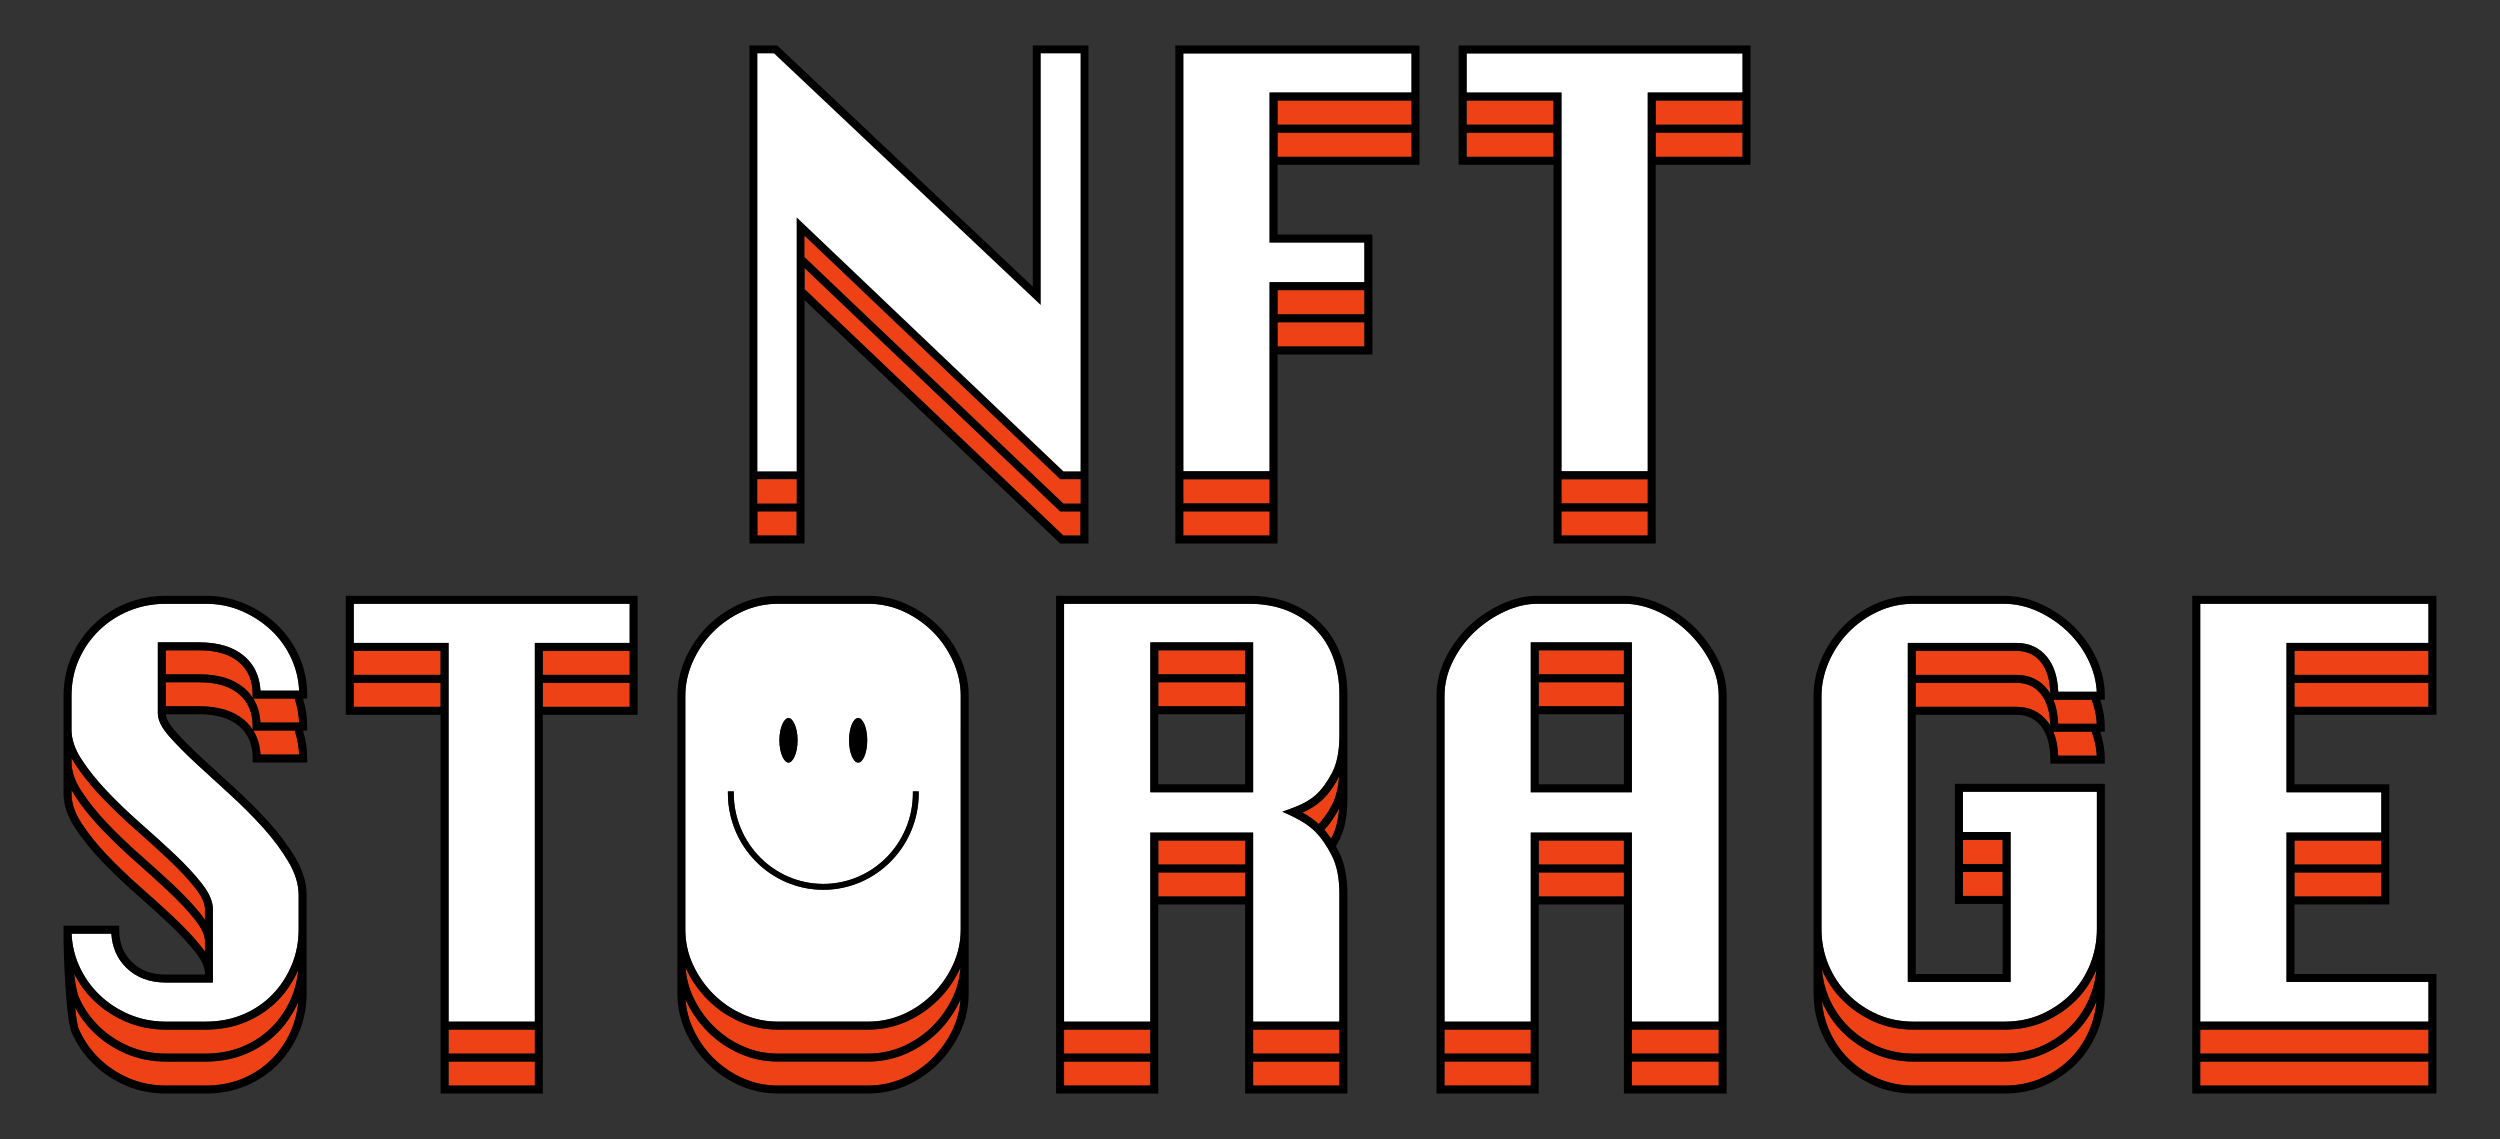 <?xml version="1.0" encoding="UTF-8"?><svg xmlns="http://www.w3.org/2000/svg" viewBox="0 0 1527.69 696"><rect x="0" y="0" width="1527.69" height="696" fill="#333333" stroke="none"/><defs><style>.d{fill:none;}.e{fill:#ee4116;}.f{fill:#fff;}</style></defs><g id="a"/><g id="b"/><g id="c"><g><rect class="d" x="940.29" y="436.45" width="52.04" height="42.82"/><rect class="d" x="707.82" y="436.45" width="53.08" height="42.82"/><polygon class="e" points="647.85 312.5 647.15 311.83 491.65 163.77 491.65 176.69 649.8 327.28 660.27 327.28 660.27 312.5 647.85 312.5"/><rect class="e" x="462.85" y="312.5" width="23.93" height="14.77"/><path d="M491.65,312.5V183.41l155.49,148.06,.7,.67h17.29V27.77h-34.01V175.15L474.92,27.77h-16.93V332.15h33.67v-19.64Zm-28.8,14.77v-14.77h23.93v14.77h-23.93Zm0-275.01v-19.63h10.13l163.01,153.79V32.64h24.28v255.36h-10.47l-163.01-155.22v155.22h-23.93V52.27Zm186.95,275.01l-158.15-150.59v-12.92l155.49,148.06,.7,.67h12.42v14.77h-10.47Zm10.47-19.64h-10.47l-158.15-150.59v-12.91l155.49,148.06,.7,.67h12.42v14.77Zm-197.42-14.77h23.93v14.77h-23.93v-14.77Z"/><rect class="e" x="780.68" y="196.96" width="53.08" height="14.77"/><rect class="e" x="780.68" y="81.07" width="81.87" height="14.77"/><rect class="e" x="723.08" y="312.5" width="52.73" height="14.77"/><rect class="e" x="954.17" y="312.5" width="52.73" height="14.77"/><rect class="e" x="896.22" y="81.07" width="53.08" height="14.77"/><rect class="e" x="1011.76" y="81.07" width="53.08" height="14.77"/><polygon class="e" points="647.15 292.2 491.65 144.14 491.65 157.05 649.8 307.64 660.27 307.64 660.27 292.87 647.85 292.87 647.15 292.2"/><rect class="e" x="462.85" y="292.87" width="23.93" height="14.77"/><polygon class="e" points="780.68 177.32 780.68 182.59 780.68 192.09 833.76 192.09 833.76 187.46 833.76 177.32 780.68 177.32"/><polygon class="e" points="780.68 61.44 780.68 76.2 862.56 76.2 862.56 71.91 862.56 61.44 780.68 61.44"/><rect class="e" x="723.08" y="292.87" width="52.73" height="14.77"/><polygon class="e" points="1011.76 61.44 1011.76 76.2 1064.84 76.2 1064.84 71.91 1064.84 61.44 1011.76 61.44"/><rect class="e" x="954.17" y="292.87" width="52.73" height="14.77"/><polygon class="e" points="896.22 71.91 896.22 76.2 949.3 76.2 949.3 61.44 896.22 61.44 896.22 71.91"/><polygon class="f" points="462.85 71.91 462.85 288 486.79 288 486.79 172.06 486.79 152.42 486.79 132.78 649.8 288 660.27 288 660.27 71.91 660.27 52.27 660.27 32.64 635.99 32.64 635.99 52.27 635.99 71.91 635.99 186.43 472.99 32.64 462.85 32.64 462.85 52.27 462.85 71.91"/><polygon class="f" points="723.08 52.27 723.08 71.91 723.08 288 775.81 288 775.81 211.73 775.81 192.09 775.81 187.46 775.81 172.46 833.76 172.46 833.76 167.81 833.76 148.18 775.81 148.18 775.81 95.85 775.81 76.2 775.81 56.57 862.56 56.57 862.56 52.27 862.56 32.64 723.08 32.64 723.08 52.27"/><path d="M718.22,47.4V332.15h62.47v-115.54h57.94v-73.29h-57.94v-42.6h86.74V27.77h-149.21v19.63Zm144.34-14.77v23.93h-86.74v91.61h57.94v24.28h-57.94v115.54h-52.73V32.64h139.47Zm-81.87,48.43h81.87v14.77h-81.87v-14.77Zm81.87-9.16v4.29h-81.87v-14.77h81.87v10.48Zm-139.47,255.36v-14.77h52.73v14.77h-52.73Zm52.73-19.64h-52.73v-14.77h52.73v14.77Zm4.87-110.68h53.08v14.77h-53.08v-14.77Zm53.08-9.5v4.63h-53.08v-14.77h53.08v10.13Z"/><polygon class="f" points="896.22 52.27 896.22 56.57 954.17 56.57 954.17 76.2 954.17 95.85 954.17 288 1006.9 288 1006.9 95.85 1006.9 76.2 1006.9 56.57 1064.84 56.57 1064.84 52.27 1064.84 32.64 896.22 32.64 896.22 52.27"/><path d="M891.35,47.4v53.31h57.95v231.43h62.46V100.71h57.94V27.77h-178.35v19.63Zm173.49-14.77v23.93h-57.94v231.43h-52.73V56.57h-57.95v-23.93h168.62Zm-110.67,294.64v-14.77h52.73v14.77h-52.73Zm52.73-19.64h-52.73v-14.77h52.73v14.77Zm-57.6-246.2v14.77h-53.08v-14.77h53.08Zm-53.08,19.63h53.08v14.77h-53.08v-14.77Zm115.54,0h53.08v14.77h-53.08v-14.77Zm53.08-9.16v4.29h-53.08v-14.77h53.08v10.48Z"/><path class="e" d="M178.34,628.61c2.14-5.21,3.43-10.72,3.92-16.42-2.96,6.8-6.99,12.95-12.05,18.24-5.4,5.65-11.98,10.15-19.54,13.39-7.56,3.24-15.99,4.88-25.07,4.88h-24.29c-8.62,0-16.82-1.64-24.38-4.88-7.55-3.24-14.22-7.67-19.83-13.17-4.47-4.37-8.19-9.39-11.17-14.93,.64,6.22,1.39,11.21,2.26,13.17,2.98,6.74,7.13,12.74,12.32,17.81,5.18,5.08,11.35,9.17,18.34,12.17,6.95,2.98,14.51,4.48,22.46,4.48h24.29c8.42,0,16.21-1.51,23.16-4.48,6.95-2.98,12.99-7.12,17.94-12.29,4.96-5.18,8.88-11.23,11.65-17.98Z"/><path class="e" d="M149.2,439.97c2.05,1.74,3.76,3.71,5.19,5.87v-1.86c0-8.58-2.73-15.06-8.34-19.83-5.65-4.8-13.82-7.23-24.27-7.23h-20.47v14.66h20.47c11.64,0,20.87,2.82,27.42,8.38Z"/><path class="e" d="M154.78,446.42c2.6,4.16,4.08,9.06,4.4,14.66h23.6c-.22-5.05-1.15-9.96-2.75-14.66h-25.25Z"/><path class="e" d="M65.43,522.56c6.26,6.61,13.21,13.27,20.66,19.8,7.47,6.55,14.5,12.94,20.88,18.97,6.41,6.07,11.86,11.93,16.2,17.44,.76,.97,1.44,1.91,2.07,2.85v-6.47c0-3.58-1.98-7.92-5.9-12.9-4.19-5.31-9.48-11.01-15.72-16.91-6.34-5.99-13.33-12.33-20.75-18.85-7.55-6.62-14.61-13.39-20.98-20.11-6.43-6.77-11.89-13.6-16.24-20.3-.71-1.09-1.35-2.18-1.95-3.27v2.22c0,5.74,2.03,11.78,6.03,17.93,4.18,6.45,9.46,13.04,15.69,19.6Z"/><rect class="e" x="274.1" y="648.7" width="52.73" height="14.66"/><rect class="e" x="216.16" y="417.27" width="53.08" height="14.66"/><rect class="e" x="331.7" y="417.27" width="53.08" height="14.66"/><path class="e" d="M582.43,628.52c2.56-5.58,4.06-11.51,4.49-17.65-.02,.05-.04,.1-.07,.15-3.35,7.29-7.89,13.83-13.5,19.44-5.62,5.62-12.17,10.11-19.47,13.34-7.34,3.25-15.2,4.89-23.37,4.89h-55.17c-8.17,0-16.03-1.64-23.36-4.89-7.3-3.23-13.86-7.72-19.47-13.34-5.62-5.61-10.16-12.16-13.5-19.44-.02-.05-.04-.1-.07-.15,.43,6.15,1.93,12.07,4.49,17.65,3.1,6.76,7.31,12.83,12.52,18.03,5.19,5.2,11.25,9.35,18,12.34,6.71,2.97,13.91,4.47,21.39,4.47h55.17c7.48,0,14.68-1.5,21.4-4.47,6.75-2.99,12.8-7.14,18-12.33,5.2-5.2,9.41-11.27,12.52-18.03Z"/><rect class="e" x="707.82" y="533.16" width="53.08" height="14.66"/><rect class="e" x="650.22" y="648.7" width="52.73" height="14.66"/><rect class="e" x="707.82" y="416.93" width="53.08" height="14.66"/><path class="e" d="M818.22,494.22c-2.76,5.22-5.77,9.51-8.97,12.84,1.41,1.62,2.79,3.4,4.13,5.37,.18-.33,.37-.62,.54-.95,2.41-4.57,3.87-10.41,4.37-17.38-.02,.04-.04,.09-.06,.13Z"/><rect class="e" x="765.76" y="648.7" width="52.73" height="14.66"/><rect class="e" x="940.29" y="416.93" width="52.04" height="14.66"/><rect class="e" x="940.29" y="533.16" width="52.04" height="14.66"/><rect class="e" x="882.69" y="648.7" width="52.73" height="14.66"/><rect class="e" x="997.19" y="648.7" width="53.08" height="14.66"/><path class="e" d="M1277.19,628.45c2.11-5.24,3.42-10.74,3.92-16.41-2.96,6.9-6.99,13.04-12.06,18.23-5.39,5.51-11.88,10.01-19.3,13.35-7.45,3.37-15.84,5.07-24.94,5.07h-55.52c-8.63,0-16.72-1.64-24.06-4.89-7.31-3.24-13.81-7.67-19.3-13.17-5.3-5.3-9.52-11.58-12.6-18.65,.51,5.86,1.86,11.49,4.08,16.78,2.87,6.84,6.89,12.89,11.97,17.96,5.07,5.08,11.07,9.17,17.83,12.16,6.71,2.97,14.14,4.47,22.09,4.47h55.52c8.41,0,16.12-1.56,22.94-4.64,6.87-3.1,12.86-7.25,17.83-12.32,4.95-5.06,8.86-11.1,11.63-17.95Z"/><path class="e" d="M1250.99,440.65c.68,.85,1.3,1.78,1.88,2.74-.18-8.24-2.07-14.72-5.68-19.23-3.71-4.63-8.65-6.89-15.1-6.89h-61.41v14.66h61.41c7.91,0,14.27,2.93,18.9,8.72Z"/><path class="e" d="M1254.77,447.11c1.74,4.15,2.73,9.05,2.95,14.66h23.57c-.26-4.95-1.32-9.86-3.12-14.66h-23.4Z"/><rect class="e" x="1199.47" y="532.81" width="24.28" height="14.66"/><rect class="e" x="1402.1" y="533.16" width="53.08" height="14.66"/><rect class="e" x="1402.1" y="417.27" width="81.88" height="14.66"/><rect class="e" x="1344.51" y="648.7" width="139.47" height="14.66"/><path class="e" d="M154.79,426.89c2.59,4.16,4.07,9.06,4.4,14.65h23.6c-.22-5.05-1.15-9.95-2.75-14.65h-25.25Z"/><path class="e" d="M103.62,525.81c-6.38-6.02-13.36-12.37-20.75-18.85-7.55-6.62-14.61-13.39-20.98-20.11-6.43-6.77-11.89-13.6-16.24-20.3-.71-1.09-1.35-2.18-1.95-3.27v2.22c0,5.74,2.03,11.78,6.03,17.93,4.18,6.45,9.46,13.04,15.69,19.6,6.26,6.61,13.21,13.27,20.66,19.8,7.47,6.55,14.5,12.94,20.88,18.97,6.41,6.07,11.86,11.93,16.2,17.44,.76,.97,1.44,1.91,2.07,2.85v-6.46c0-3.58-1.98-7.92-5.9-12.89-4.19-5.31-9.48-11.01-15.72-16.91Z"/><path class="e" d="M170.2,610.91c-5.4,5.64-11.97,10.15-19.54,13.39-7.56,3.24-15.99,4.88-25.07,4.88h-24.29c-8.62,0-16.82-1.64-24.38-4.88-7.55-3.24-14.22-7.67-19.83-13.17-4.8-4.69-8.72-10.14-11.79-16.17,.73,6.17,1.69,11.72,2.88,14.4,2.98,6.74,7.13,12.74,12.32,17.81,5.18,5.08,11.35,9.17,18.34,12.17,6.95,2.98,14.51,4.48,22.46,4.48h24.29c8.42,0,16.21-1.51,23.16-4.48,6.95-2.98,12.99-7.12,17.94-12.29,4.96-5.18,8.88-11.23,11.65-17.98,2.13-5.21,3.43-10.71,3.92-16.42-2.96,6.8-6.99,12.95-12.05,18.24Z"/><path class="e" d="M146.05,404.63c-5.65-4.8-13.82-7.23-24.27-7.23h-20.47v14.66h20.47c11.64,0,20.87,2.82,27.42,8.38,2.05,1.74,3.76,3.71,5.19,5.87v-1.85c0-8.58-2.73-15.06-8.34-19.83Z"/><polygon class="e" points="331.7 397.75 331.7 412.4 384.78 412.4 384.78 408 384.78 397.75 331.7 397.75"/><rect class="e" x="274.1" y="629.18" width="52.73" height="14.66"/><polygon class="e" points="216.16 408 216.16 412.4 269.24 412.4 269.24 397.75 216.16 397.75 216.16 408"/><path class="e" d="M586.85,591.5c-3.35,7.29-7.89,13.83-13.5,19.44-5.62,5.62-12.17,10.11-19.47,13.34-7.34,3.25-15.2,4.89-23.37,4.89h-55.17c-8.17,0-16.03-1.64-23.36-4.89-7.31-3.23-13.86-7.72-19.47-13.34-5.62-5.61-10.16-12.15-13.5-19.44-.02-.05-.04-.1-.07-.15,.43,6.15,1.93,12.07,4.49,17.64,3.1,6.76,7.31,12.83,12.52,18.03,5.19,5.2,11.25,9.35,18,12.34,6.71,2.97,13.91,4.47,21.39,4.47h55.17c7.48,0,14.68-1.5,21.4-4.47,6.75-2.99,12.8-7.14,18-12.33,5.2-5.2,9.41-11.27,12.52-18.03,2.56-5.58,4.06-11.5,4.49-17.64-.02,.05-.04,.1-.07,.15Z"/><polygon class="e" points="707.82 518.33 707.82 528.29 760.89 528.29 760.89 518.33 760.89 513.64 707.82 513.64 707.82 518.33"/><path class="e" d="M818.22,474.69c-3.37,6.38-7.12,11.4-11.13,14.92-2.97,2.61-6.71,4.93-11.16,6.93,3.87,2.15,7.16,4.5,9.91,6.99,2.85-2.98,5.56-6.83,8.08-11.6,2.41-4.57,3.87-10.41,4.37-17.38-.02,.04-.04,.09-.06,.13Z"/><rect class="e" x="650.22" y="629.18" width="52.73" height="14.66"/><rect class="e" x="765.76" y="629.18" width="52.73" height="14.66"/><rect class="e" x="707.82" y="397.4" width="53.08" height="14.66"/><polygon class="e" points="940.29 518.33 940.29 528.29 992.32 528.29 992.32 518.33 992.32 513.64 940.29 513.64 940.29 518.33"/><rect class="e" x="882.69" y="629.18" width="52.73" height="14.66"/><rect class="e" x="997.19" y="629.18" width="53.08" height="14.66"/><rect class="e" x="940.29" y="397.4" width="52.04" height="14.66"/><path class="e" d="M1254.77,427.59c1.74,4.15,2.73,9.05,2.95,14.66h23.57c-.26-4.95-1.32-9.85-3.12-14.66h-23.4Z"/><path class="e" d="M1269.04,610.75c-5.39,5.51-11.89,10.01-19.3,13.35-7.44,3.37-15.83,5.07-24.94,5.07h-55.52c-8.63,0-16.72-1.64-24.06-4.89-7.31-3.24-13.81-7.67-19.3-13.17-5.3-5.29-9.52-11.58-12.6-18.65,.51,5.86,1.86,11.49,4.08,16.77,2.87,6.84,6.89,12.89,11.97,17.96,5.07,5.08,11.07,9.17,17.83,12.16,6.71,2.97,14.14,4.47,22.09,4.47h55.52c8.41,0,16.12-1.56,22.94-4.64,6.87-3.1,12.86-7.25,17.83-12.32,4.95-5.06,8.86-11.1,11.63-17.95,2.11-5.24,3.41-10.74,3.92-16.4-2.96,6.89-6.99,13.04-12.06,18.23Z"/><polygon class="e" points="1199.47 522.85 1199.47 527.95 1223.75 527.95 1223.75 513.29 1199.47 513.29 1199.47 522.85"/><path class="e" d="M1247.19,404.64c-3.71-4.64-8.65-6.89-15.1-6.89h-61.41v14.66h61.41c7.91,0,14.27,2.93,18.9,8.72,.68,.85,1.3,1.78,1.88,2.74-.18-8.24-2.08-14.72-5.68-19.22Z"/><polygon class="e" points="1344.51 629.18 1344.51 643.84 1483.98 643.84 1483.98 639.08 1483.98 629.18 1344.51 629.18"/><polygon class="e" points="1402.1 397.75 1402.1 412.4 1483.98 412.4 1483.98 408 1483.98 397.75 1402.1 397.75"/><polygon class="e" points="1402.1 513.64 1402.1 518.33 1402.1 528.29 1455.18 528.29 1455.18 523.2 1455.18 513.64 1402.1 513.64"/><path class="f" d="M160.74,505.72c-6.28-6.96-13.17-13.84-20.47-20.47-7.25-6.57-14.21-12.94-20.67-18.93-6.38-5.92-11.81-11.4-16.13-16.31-4.73-5.36-7.02-9.98-7.02-14.1v-43.38h25.33c11.64,0,20.87,2.82,27.42,8.39,6.12,5.2,9.47,12.29,9.98,21.11h23.6c-.29-6.61-1.78-12.98-4.42-18.96-2.98-6.72-7.11-12.65-12.3-17.62-5.2-4.98-11.33-9.02-18.2-12.02-6.83-2.98-14.21-4.48-21.93-4.48h-24.64c-7.96,0-15.53,1.45-22.49,4.33-6.97,2.88-13.13,6.91-18.31,11.98-5.19,5.08-9.33,11.07-12.32,17.81-2.97,6.71-4.48,14.15-4.48,22.09v20.82c0,5.74,2.03,11.78,6.03,17.93,4.19,6.45,9.46,13.04,15.69,19.6,6.26,6.61,13.21,13.27,20.66,19.8,7.43,6.52,14.46,12.9,20.88,18.97,6.42,6.07,11.87,11.94,16.2,17.44,4.67,5.94,6.94,11.14,6.94,15.9v44.77h-28.8c-9.87,0-17.97-3.04-24.08-9.03-5.59-5.47-8.67-12.46-9.16-20.82h-24.3c.28,6.83,1.77,13.31,4.43,19.31,2.98,6.75,7.13,12.74,12.31,17.81,5.18,5.08,11.35,9.17,18.34,12.17,6.95,2.98,14.51,4.48,22.46,4.48h24.29c8.42,0,16.21-1.51,23.16-4.48,6.96-2.98,12.99-7.12,17.94-12.29,4.96-5.18,8.88-11.23,11.65-17.98,2.76-6.73,4.16-13.95,4.16-21.46v-21.17c0-6.46-2.05-13.23-6.09-20.11-4.17-7.1-9.45-14.21-15.67-21.12Z"/><path d="M169.43,381.93c-5.62-5.38-12.22-9.74-19.62-12.96-7.45-3.24-15.48-4.89-23.87-4.89h-24.64c-8.6,0-16.79,1.58-24.35,4.69-7.55,3.12-14.23,7.49-19.86,13-5.63,5.52-10.13,12.02-13.36,19.32-3.25,7.34-4.89,15.43-4.89,24.06v59.87c0,6.7,2.29,13.62,6.81,20.58,4.34,6.7,9.81,13.53,16.24,20.3,6.37,6.72,13.42,13.48,20.98,20.11,7.43,6.51,14.41,12.85,20.75,18.85,6.24,5.91,11.53,11.6,15.72,16.91,3.91,4.98,5.9,9.31,5.9,12.9v.85h-23.94c-8.67,0-15.43-2.5-20.68-7.64-5.23-5.12-7.77-11.59-7.77-19.77v-2.43H38.85v10.14c0,6.27,1.41,47.2,4.89,55.06,3.23,7.31,7.73,13.81,13.36,19.32,5.61,5.5,12.28,9.93,19.83,13.17,7.56,3.24,15.76,4.88,24.38,4.88h24.29c9.08,0,17.51-1.64,25.07-4.88,7.56-3.24,14.13-7.75,19.54-13.39,5.39-5.62,9.64-12.18,12.64-19.5,3-7.32,4.52-15.16,4.52-23.3v-60.22c0-7.34-2.27-14.94-6.76-22.57-4.34-7.39-9.81-14.76-16.25-21.91-6.39-7.08-13.39-14.08-20.82-20.82-7.24-6.56-14.18-12.91-20.62-18.89-6.26-5.8-11.58-11.17-15.79-15.96-3.57-4.05-5.53-7.6-5.76-10.34h20.42c10.46,0,18.62,2.43,24.27,7.23,5.61,4.77,8.34,11.25,8.34,19.83v2.43h33.32v-2.43c0-5.89-.87-11.61-2.56-17.09h2.56v-2.43c0-5.88-.87-11.6-2.56-17.09h2.56v-2.43c0-8.17-1.65-16.03-4.89-23.37-3.24-7.31-7.74-13.75-13.38-19.16Zm-10.25,79.14c-.33-5.6-1.81-10.5-4.4-14.66h25.25c1.6,4.7,2.53,9.61,2.75,14.66h-23.6Zm-33.59,202.29h-24.29c-7.95,0-15.51-1.51-22.46-4.48-6.99-3-13.16-7.09-18.34-12.17-5.19-5.07-9.33-11.07-12.32-17.81-.87-1.96-1.62-6.95-2.26-13.17,2.98,5.53,6.7,10.56,11.17,14.93,5.61,5.5,12.28,9.93,19.83,13.17,7.56,3.24,15.76,4.88,24.38,4.88h24.29c9.08,0,17.51-1.64,25.07-4.88,7.56-3.24,14.13-7.75,19.54-13.39,5.07-5.29,9.09-11.44,12.05-18.24-.49,5.7-1.78,11.21-3.92,16.42-2.77,6.75-6.69,12.8-11.65,17.98-4.95,5.17-10.98,9.3-17.94,12.29-6.95,2.98-14.74,4.48-23.16,4.48Zm52.74-54.28c-2.77,6.75-6.69,12.8-11.65,17.98-4.95,5.17-10.98,9.3-17.94,12.29-6.95,2.98-14.74,4.48-23.16,4.48h-24.29c-7.95,0-15.51-1.51-22.46-4.48-6.99-3-13.16-7.09-18.34-12.17-5.19-5.07-9.33-11.07-12.32-17.81-1.19-2.69-2.15-8.23-2.88-14.4,3.07,6.03,6.99,11.48,11.79,16.17,5.61,5.5,12.28,9.93,19.83,13.17,7.56,3.24,15.76,4.88,24.38,4.88h24.29c9.08,0,17.51-1.64,25.07-4.88,7.56-3.24,14.14-7.75,19.54-13.39,5.07-5.29,9.09-11.44,12.05-18.24-.49,5.7-1.78,11.21-3.92,16.42Zm4.16-42.62v1.64c0,7.51-1.4,14.73-4.16,21.46-2.77,6.75-6.69,12.8-11.65,17.98-4.94,5.17-10.98,9.3-17.94,12.29-6.95,2.98-14.74,4.48-23.16,4.48h-24.29c-7.95,0-15.51-1.51-22.46-4.48-6.99-3-13.16-7.09-18.34-12.17-5.19-5.07-9.33-11.06-12.31-17.81-2.66-6-4.14-12.48-4.43-19.31h24.3c.49,8.35,3.57,15.35,9.16,20.82,6.11,5.99,14.21,9.03,24.08,9.03h28.8v-44.77c0-4.76-2.27-9.97-6.94-15.9-4.33-5.5-9.78-11.37-16.2-17.44-6.42-6.06-13.45-12.45-20.88-18.97-7.44-6.53-14.39-13.18-20.66-19.8-6.22-6.56-11.5-13.15-15.69-19.6-4-6.16-6.03-12.19-6.03-17.93v-20.82c0-7.94,1.51-15.37,4.48-22.09,2.98-6.74,7.13-12.73,12.32-17.81,5.18-5.07,11.34-9.1,18.31-11.98,6.97-2.87,14.53-4.33,22.49-4.33h24.64c7.72,0,15.1,1.51,21.93,4.48,6.87,2.99,13,7.04,18.2,12.02,5.18,4.97,9.32,10.89,12.3,17.62,2.65,5.98,4.13,12.35,4.42,18.96h-23.6c-.51-8.82-3.86-15.91-9.98-21.11-6.55-5.57-15.78-8.39-27.42-8.39h-25.33v43.38c0,4.12,2.3,8.74,7.02,14.1,4.32,4.91,9.75,10.39,16.13,16.31,6.46,5.99,13.41,12.36,20.67,18.93,7.3,6.63,14.19,13.52,20.47,20.47,6.22,6.91,11.5,14.01,15.67,21.12,4.04,6.88,6.09,13.64,6.09,20.11v19.52Zm-57.25-4.38c-.64-.93-1.31-1.88-2.07-2.85-4.34-5.5-9.79-11.37-16.2-17.44-6.39-6.04-13.41-12.42-20.88-18.97-7.44-6.53-14.39-13.18-20.66-19.8-6.22-6.56-11.5-13.15-15.69-19.6-4-6.15-6.03-12.18-6.03-17.93v-2.22c.6,1.09,1.23,2.18,1.95,3.27,4.35,6.7,9.81,13.53,16.24,20.3,6.37,6.72,13.42,13.48,20.98,20.11,7.39,6.48,14.37,12.82,20.75,18.85,6.24,5.91,11.53,11.6,15.72,16.91,3.91,4.97,5.9,9.31,5.9,12.89v6.46Zm-81.53-79.28c.6,1.09,1.23,2.18,1.95,3.27,4.34,6.7,9.81,13.53,16.24,20.3,6.37,6.72,13.42,13.48,20.98,20.11,7.43,6.51,14.41,12.85,20.75,18.85,6.24,5.91,11.53,11.6,15.72,16.91,3.91,4.98,5.9,9.31,5.9,12.9v6.47c-.64-.93-1.31-1.88-2.07-2.85-4.34-5.5-9.79-11.37-16.2-17.44-6.39-6.04-13.41-12.42-20.88-18.97-7.44-6.53-14.39-13.18-20.66-19.8-6.22-6.56-11.5-13.15-15.69-19.6-4-6.15-6.03-12.18-6.03-17.93v-2.22Zm110.67-58.34v1.85c-1.43-2.16-3.14-4.13-5.19-5.87-6.56-5.56-15.78-8.38-27.42-8.38h-20.47v-14.66h20.47c10.46,0,18.62,2.43,24.27,7.23,5.61,4.76,8.34,11.25,8.34,19.83Zm-53.08-7.54h20.47c10.46,0,18.62,2.43,24.27,7.23,5.61,4.77,8.34,11.25,8.34,19.83v1.86c-1.43-2.16-3.14-4.13-5.19-5.87-6.56-5.56-15.78-8.38-27.42-8.38h-20.47v-14.66Zm81.47,24.62h-23.6c-.33-5.6-1.8-10.49-4.4-14.65h25.25c1.6,4.7,2.53,9.6,2.75,14.65Z"/><polygon class="f" points="216.16 388.47 216.16 392.88 274.1 392.88 274.1 412.4 274.1 431.93 274.1 624.31 326.83 624.31 326.83 431.93 326.83 412.4 326.83 392.88 384.78 392.88 384.78 388.47 384.78 368.95 216.16 368.95 216.16 388.47"/><path d="M211.29,383.61v53.19h57.95v231.43h62.46v-231.43h57.94v-72.72H211.29v19.52Zm173.49-14.66v23.93h-57.94v231.43h-52.73v-231.43h-57.95v-23.93h168.62Zm-110.67,294.41v-14.66h52.73v14.66h-52.73Zm52.73-19.53h-52.73v-14.66h52.73v14.66Zm-57.6-246.09v14.66h-53.08v-14.66h53.08Zm-53.08,19.52h53.08v14.66h-53.08v-14.66Zm115.54,0h53.08v14.66h-53.08v-14.66Zm53.08-9.27v4.4h-53.08v-14.66h53.08v10.25Z"/><path class="f" d="M587.06,425.15c0-7.02-1.51-13.99-4.48-20.7-2.99-6.75-7.09-12.81-12.18-18.02-5.1-5.2-11.16-9.47-18.03-12.68-6.82-3.18-14.18-4.8-21.87-4.8h-55.17c-7.7,0-15.05,1.62-21.87,4.8-6.87,3.21-12.94,7.48-18.03,12.68-5.09,5.2-9.18,11.26-12.18,18.02-2.97,6.71-4.48,13.68-4.48,20.7v142.95c0,7.48,1.56,14.67,4.63,21.36,3.1,6.76,7.31,12.83,12.52,18.03,5.19,5.2,11.25,9.35,18,12.34,6.71,2.97,13.91,4.47,21.39,4.47h55.17c7.48,0,14.68-1.5,21.4-4.47,6.75-2.99,12.81-7.14,18-12.33,5.2-5.2,9.41-11.26,12.52-18.03,3.08-6.7,4.64-13.89,4.64-21.36v-142.95Zm-57.12,27.23c0,8.03-2.92,13.62-5.55,13.62s-5.55-5.59-5.55-13.62,2.92-13.62,5.55-13.62,5.55,5.6,5.55,13.62Zm-42.57,0c0,8.03-2.92,13.62-5.55,13.62s-5.55-5.59-5.55-13.62,2.92-13.62,5.55-13.62,5.55,5.6,5.55,13.62Zm74.05,32.3c0,32.56-26.16,59.04-58.31,59.04s-58.31-26.49-58.31-59.04v-1.06h3.58v1.06c0,30.58,24.55,55.46,54.73,55.46s54.73-24.88,54.73-55.46v-1.06h3.58v1.06Z"/><path d="M573.89,383.03c-5.51-5.62-12.05-10.22-19.44-13.69-7.47-3.49-15.52-5.26-23.93-5.26h-55.17c-8.41,0-16.47,1.77-23.93,5.26-7.4,3.46-13.94,8.07-19.44,13.69-5.5,5.62-9.92,12.16-13.15,19.45-3.25,7.34-4.89,14.96-4.89,22.67v182c0,8.19,1.71,16.06,5.08,23.39,3.34,7.29,7.89,13.83,13.5,19.44,5.62,5.62,12.17,10.11,19.47,13.34,7.33,3.25,15.19,4.89,23.36,4.89h55.17c8.17,0,16.03-1.64,23.37-4.89,7.3-3.23,13.85-7.72,19.47-13.34,5.61-5.61,10.15-12.15,13.5-19.44,3.37-7.35,5.08-15.22,5.08-23.39v-182c0-7.7-1.65-15.33-4.89-22.67-3.23-7.28-7.65-13.83-13.15-19.45Zm-43.38,280.33h-55.17c-7.49,0-14.69-1.5-21.39-4.47-6.75-2.99-12.81-7.14-18-12.34-5.21-5.2-9.42-11.27-12.52-18.03-2.56-5.58-4.06-11.5-4.49-17.65,.02,.05,.04,.1,.07,.15,3.34,7.29,7.89,13.83,13.5,19.44,5.62,5.62,12.17,10.11,19.47,13.34,7.33,3.25,15.19,4.89,23.36,4.89h55.17c8.17,0,16.03-1.64,23.37-4.89,7.3-3.23,13.85-7.72,19.47-13.34,5.61-5.61,10.15-12.15,13.5-19.44,.02-.05,.04-.1,.07-.15-.43,6.14-1.93,12.07-4.49,17.65-3.11,6.77-7.32,12.83-12.52,18.03-5.2,5.2-11.25,9.34-18,12.33-6.71,2.97-13.91,4.47-21.4,4.47Zm51.92-54.37c-3.11,6.77-7.32,12.83-12.52,18.03-5.2,5.2-11.25,9.34-18,12.33-6.71,2.97-13.91,4.47-21.4,4.47h-55.17c-7.49,0-14.69-1.5-21.39-4.47-6.75-2.99-12.81-7.14-18-12.34-5.21-5.2-9.42-11.27-12.52-18.03-2.56-5.58-4.06-11.5-4.49-17.64,.02,.05,.04,.1,.07,.15,3.34,7.29,7.89,13.83,13.5,19.44,5.61,5.62,12.17,10.11,19.47,13.34,7.33,3.25,15.19,4.89,23.36,4.89h55.17c8.17,0,16.03-1.64,23.37-4.89,7.3-3.23,13.85-7.73,19.47-13.34,5.61-5.61,10.15-12.15,13.5-19.44,.02-.05,.04-.1,.07-.15-.43,6.14-1.93,12.06-4.49,17.64Zm4.64-164.32v123.43c0,7.47-1.56,14.66-4.64,21.36-3.11,6.77-7.32,12.83-12.52,18.03-5.19,5.19-11.25,9.34-18,12.33-6.71,2.97-13.91,4.47-21.4,4.47h-55.17c-7.49,0-14.69-1.5-21.39-4.47-6.76-2.99-12.81-7.14-18-12.34-5.21-5.2-9.42-11.27-12.52-18.03-3.08-6.69-4.63-13.88-4.63-21.36v-142.95c0-7.02,1.51-13.99,4.48-20.7,2.99-6.76,7.09-12.82,12.18-18.02,5.09-5.2,11.16-9.47,18.03-12.68,6.82-3.19,14.17-4.8,21.87-4.8h55.17c7.69,0,15.05,1.62,21.87,4.8,6.87,3.22,12.93,7.48,18.03,12.68,5.09,5.21,9.19,11.27,12.18,18.02,2.97,6.72,4.48,13.68,4.48,20.7v19.52Z"/><path class="f" d="M803.76,508.24c-3.58-3.59-8.55-6.87-14.75-9.75l-5.39-2.5,5.59-2c6.15-2.19,11.08-4.9,14.65-8.04,3.57-3.13,6.94-7.69,10.04-13.54,3.04-5.75,4.58-13.48,4.58-22.98v-24.98c0-8.22-1.29-15.87-3.84-22.75-2.53-6.8-6.25-12.7-11.06-17.51-4.83-4.83-10.68-8.61-17.39-11.25-6.74-2.65-14.44-3.99-22.88-3.99h-113.11v255.36h52.73v-115.54h62.81v115.54h52.73v-78.06c0-9.51-1.55-17.37-4.59-23.36-3.12-6.12-6.53-11.05-10.14-14.65Zm-38-76.65v52.56h-62.81v-91.61h62.81v39.05Z"/><path d="M807.03,380.75c-5.31-5.3-11.72-9.46-19.05-12.34-7.31-2.88-15.61-4.33-24.66-4.33h-117.98v304.15h62.47v-115.54h53.08v115.54h62.47v-121.98c0-10.28-1.72-18.88-5.12-25.56-.63-1.24-1.29-2.39-1.94-3.54,.65-1.09,1.3-2.22,1.92-3.4,3.41-6.45,5.14-14.95,5.14-25.25v-64.03c0-8.79-1.39-17.02-4.14-24.44-2.77-7.46-6.87-13.94-12.19-19.26Zm6.34,131.67c-1.34-1.97-2.72-3.75-4.13-5.37,3.2-3.32,6.21-7.62,8.97-12.84,.02-.04,.04-.09,.06-.13-.5,6.97-1.95,12.81-4.37,17.38-.18,.34-.36,.62-.54,.95Zm.53,10.47c3.05,5.99,4.59,13.85,4.59,23.36v78.06h-52.73v-115.54h-62.81v115.54h-52.73v-255.36h113.11c8.44,0,16.14,1.35,22.88,3.99,6.7,2.64,12.55,6.42,17.39,11.25,4.81,4.82,8.54,10.71,11.06,17.51,2.55,6.88,3.84,14.53,3.84,22.75v24.98c0,9.5-1.54,17.23-4.58,22.98-3.1,5.85-6.47,10.41-10.04,13.54-3.57,3.14-8.5,5.84-14.65,8.04l-5.59,2,5.39,2.5c6.2,2.89,11.16,6.16,14.75,9.75,3.61,3.61,7.02,8.53,10.14,14.65Zm-48.14,140.47v-14.66h52.73v14.66h-52.73Zm52.73-19.53h-52.73v-14.66h52.73v14.66Zm-168.27,19.53v-14.66h52.73v14.66h-52.73Zm52.73-19.53h-52.73v-14.66h52.73v14.66Zm57.94-125.51v9.96h-53.08v-14.66h53.08v4.69Zm-53.08,14.83h53.08v14.66h-53.08v-14.66Zm106.1-41.22c-2.52,4.76-5.24,8.62-8.08,11.6-2.74-2.5-6.04-4.84-9.91-6.99,4.45-2,8.19-4.32,11.16-6.93,4.01-3.52,7.76-8.54,11.13-14.92,.02-.04,.04-.09,.06-.13-.5,6.97-1.95,12.81-4.37,17.38Z"/><path d="M765.76,392.53h-62.81v91.61h62.81v-91.61Zm-4.87,39.05h-53.08v-14.66h53.08v14.66Zm0,47.69h-53.08v-42.82h53.08v42.82Zm-53.08-67.22v-14.66h53.08v14.66h-53.08Z"/><path class="f" d="M1031.41,386.14c-5.44-5.21-11.69-9.44-18.57-12.55-6.82-3.08-13.61-4.64-20.16-4.64h-53.43c-6.32,0-12.93,1.56-19.63,4.64-6.79,3.12-12.99,7.29-18.43,12.4-5.43,5.1-9.93,11.17-13.37,18.05-3.4,6.79-5.12,13.9-5.12,21.12v199.16h52.73v-115.54h61.77v115.54h53.08v-199.16c0-7.19-1.77-14.22-5.27-20.9-3.56-6.78-8.13-12.88-13.58-18.11Zm-34.22,45.45v52.56h-61.77v-91.61h61.77v39.05Z"/><path d="M1034.78,382.62c-5.85-5.6-12.56-10.13-19.94-13.47-7.46-3.37-14.92-5.07-22.17-5.07h-53.43c-7.03,0-14.31,1.71-21.66,5.08-7.27,3.34-13.91,7.81-19.73,13.28-5.85,5.49-10.69,12.03-14.39,19.42-3.74,7.47-5.64,15.31-5.64,23.29v243.08h62.46v-115.54h52.04v115.54h62.81v-243.08c0-7.99-1.96-15.78-5.83-23.16-3.8-7.25-8.69-13.76-14.52-19.37Zm15.49,42.53v199.16h-53.08v-115.54h-61.77v115.54h-52.73v-199.16c0-7.22,1.72-14.33,5.12-21.12,3.44-6.88,7.94-12.95,13.37-18.05,5.44-5.11,11.64-9.28,18.43-12.4,6.7-3.08,13.31-4.64,19.63-4.64h53.43c6.55,0,13.34,1.56,20.16,4.64,6.88,3.11,13.13,7.33,18.57,12.55,5.45,5.24,10.02,11.33,13.58,18.11,3.5,6.68,5.27,13.71,5.27,20.9Zm-53.08,238.21v-14.66h53.08v14.66h-53.08Zm53.08-19.53h-53.08v-14.66h53.08v14.66Zm-167.58,19.53v-14.66h52.73v14.66h-52.73Zm52.73-19.53h-52.73v-14.66h52.73v14.66Zm56.9-125.51v9.96h-52.04v-14.66h52.04v4.69Zm-52.04,14.83h52.04v14.66h-52.04v-14.66Z"/><path d="M997.19,392.53h-61.77v91.61h61.77v-91.61Zm-4.87,39.05h-52.04v-14.66h52.04v14.66Zm0,47.69h-52.04v-42.82h52.04v42.82Zm-52.04-67.22v-14.66h52.04v14.66h-52.04Z"/><path class="f" d="M1264.04,386.47c-5.33-5.21-11.52-9.49-18.41-12.72-6.82-3.18-13.94-4.8-21.17-4.8h-55.17c-7.7,0-15.06,1.62-21.87,4.8-6.87,3.21-12.93,7.53-18.01,12.84-5.09,5.31-9.13,11.43-12.01,18.18-2.86,6.72-4.32,13.69-4.32,20.73v142.26c0,7.74,1.45,15.13,4.32,21.96,2.87,6.85,6.89,12.89,11.97,17.96,5.07,5.08,11.07,9.17,17.83,12.17,6.71,2.97,14.14,4.47,22.09,4.47h55.52c8.41,0,16.13-1.56,22.94-4.64,6.86-3.1,12.86-7.24,17.83-12.32,4.95-5.06,8.86-11.1,11.63-17.95,2.76-6.85,4.16-14.13,4.16-21.64v-83.96h-81.88v24.63h29.15v91.61h-62.81v-207.15h66.28c7.91,0,14.27,2.94,18.9,8.72,4.13,5.16,6.39,12.26,6.73,21.12h23.57c-.32-6.18-1.85-12.31-4.57-18.24-3.11-6.76-7.37-12.82-12.68-18.01Z"/><path d="M1267.44,382.99c-5.72-5.6-12.37-10.19-19.75-13.65-7.47-3.49-15.29-5.26-23.24-5.26h-55.17c-8.42,0-16.47,1.77-23.93,5.26-7.41,3.47-13.96,8.14-19.46,13.88-5.5,5.74-9.87,12.35-12.97,19.64-3.12,7.32-4.71,14.94-4.71,22.64v181.31c0,8.39,1.58,16.41,4.7,23.84,3.11,7.43,7.49,14,13.01,19.52,5.5,5.5,11.99,9.93,19.3,13.17,7.34,3.25,15.43,4.89,24.06,4.89h55.52c9.1,0,17.5-1.71,24.94-5.07,7.42-3.35,13.91-7.84,19.3-13.35,5.4-5.52,9.66-12.08,12.66-19.53,2.99-7.43,4.51-15.32,4.51-23.46v-127.88h-91.61v73.41h29.15v42.82h-53.08v-158.37h61.41c6.45,0,11.39,2.26,15.1,6.89,3.79,4.74,5.71,11.64,5.71,20.52v2.43h33.32v-2.43c0-5.77-.96-11.5-2.85-17.09h2.85v-2.43c0-5.77-.96-11.49-2.85-17.09h2.85v-2.43c0-7.71-1.71-15.35-5.08-22.7-3.36-7.3-7.96-13.85-13.7-19.46Zm13.85,39.73h-23.57c-.34-8.86-2.6-15.96-6.73-21.12-4.63-5.78-10.99-8.72-18.9-8.72h-66.28v207.15h62.81v-91.61h-29.15v-24.63h81.88v83.96c0,7.51-1.4,14.79-4.16,21.64-2.77,6.85-6.68,12.89-11.63,17.95-4.97,5.08-10.97,9.22-17.83,12.32-6.81,3.08-14.53,4.64-22.94,4.64h-55.52c-7.95,0-15.38-1.5-22.09-4.47-6.76-2.99-12.76-7.08-17.83-12.17-5.07-5.07-9.1-11.11-11.97-17.96-2.87-6.83-4.32-14.21-4.32-21.96v-142.26c0-7.04,1.45-14.01,4.32-20.73,2.87-6.75,6.92-12.87,12.01-18.18,5.08-5.3,11.14-9.62,18.01-12.84,6.81-3.19,14.17-4.8,21.87-4.8h55.17c7.23,0,14.36,1.62,21.17,4.8,6.89,3.23,13.09,7.51,18.41,12.72,5.3,5.2,9.57,11.26,12.68,18.01,2.72,5.93,4.25,12.05,4.57,18.24Zm0,19.52h-23.57c-.22-5.61-1.21-10.5-2.95-14.66h23.4c1.8,4.8,2.86,9.71,3.12,14.66Zm-23.57,19.53c-.22-5.61-1.21-10.51-2.95-14.66h23.4c1.8,4.81,2.87,9.71,3.12,14.66h-23.57Zm-6.73-40.65c-4.63-5.78-10.99-8.72-18.9-8.72h-61.41v-14.66h61.41c6.45,0,11.39,2.26,15.1,6.89,3.6,4.5,5.49,10.98,5.68,19.22-.58-.96-1.19-1.89-1.88-2.74Zm-80.31-3.85h61.41c6.45,0,11.39,2.26,15.1,6.89,3.6,4.51,5.49,10.99,5.68,19.23-.58-.96-1.19-1.89-1.88-2.74-4.63-5.78-10.99-8.72-18.9-8.72h-61.41v-14.66Zm53.08,96.02v14.66h-24.28v-14.66h24.28Zm-24.28,19.52h24.28v14.66h-24.28v-14.66Zm25.32,130.55h-55.52c-7.95,0-15.38-1.5-22.09-4.47-6.76-2.99-12.76-7.08-17.83-12.16-5.07-5.07-9.1-11.11-11.97-17.96-2.22-5.29-3.57-10.92-4.08-16.78,3.08,7.07,7.3,13.35,12.6,18.65,5.5,5.5,11.99,9.93,19.3,13.17,7.34,3.25,15.43,4.89,24.06,4.89h55.52c9.1,0,17.5-1.71,24.94-5.07,7.42-3.35,13.91-7.84,19.3-13.35,5.07-5.18,9.1-11.33,12.06-18.23-.5,5.66-1.8,11.16-3.92,16.41-2.77,6.85-6.68,12.89-11.63,17.95-4.96,5.08-10.96,9.22-17.83,12.32-6.81,3.08-14.53,4.64-22.94,4.64Zm52.39-54.44c-2.77,6.85-6.68,12.89-11.63,17.95-4.96,5.08-10.96,9.22-17.83,12.32-6.81,3.08-14.53,4.64-22.94,4.64h-55.52c-7.95,0-15.38-1.5-22.09-4.47-6.76-2.99-12.76-7.08-17.83-12.16-5.07-5.07-9.1-11.11-11.97-17.96-2.22-5.29-3.57-10.91-4.08-16.77,3.08,7.07,7.3,13.35,12.6,18.65,5.5,5.5,11.99,9.93,19.3,13.17,7.34,3.25,15.43,4.89,24.06,4.89h55.52c9.11,0,17.5-1.71,24.94-5.07,7.41-3.35,13.91-7.84,19.3-13.35,5.07-5.19,9.1-11.33,12.06-18.23-.5,5.66-1.8,11.16-3.92,16.4Z"/><polygon class="f" points="1344.51 388.47 1344.51 408 1344.51 624.31 1483.98 624.31 1483.98 619.56 1483.98 600.03 1397.24 600.03 1397.24 547.82 1397.24 528.29 1397.24 523.2 1397.24 508.77 1455.18 508.77 1455.18 503.67 1455.18 484.14 1397.24 484.14 1397.24 431.93 1397.24 412.4 1397.24 392.88 1483.98 392.88 1483.98 388.47 1483.98 368.95 1344.51 368.95 1344.51 388.47"/><path d="M1339.64,364.08v304.15h149.21v-73.06h-86.74v-42.48h57.94v-73.41h-57.94v-42.48h86.74v-72.72h-149.21Zm62.46,53.19h81.88v14.66h-81.88v-14.66Zm81.88-9.27v4.4h-81.88v-14.66h81.88v10.25Zm0-19.53v4.41h-86.74v91.26h57.94v24.63h-57.94v91.26h86.74v24.28h-139.47v-255.36h139.47v19.52Zm-81.88,144.69h53.08v14.66h-53.08v-14.66Zm53.08-9.96v5.1h-53.08v-14.66h53.08v9.56Zm-110.67,140.17v-14.66h139.47v14.66h-139.47Zm139.47-24.28v4.75h-139.47v-14.66h139.47v9.91Z"/><path d="M476.28,452.38c0,8.03,2.92,13.62,5.55,13.62s5.55-5.59,5.55-13.62-2.92-13.62-5.55-13.62-5.55,5.6-5.55,13.62Z"/><ellipse cx="524.4" cy="452.38" rx="5.55" ry="13.62"/><path d="M557.84,484.68c0,30.58-24.55,55.46-54.73,55.46s-54.73-24.88-54.73-55.46v-1.06h-3.58v1.06c0,32.56,26.16,59.04,58.31,59.04s58.31-26.49,58.31-59.04v-1.06h-3.58v1.06Z"/></g></g></svg>